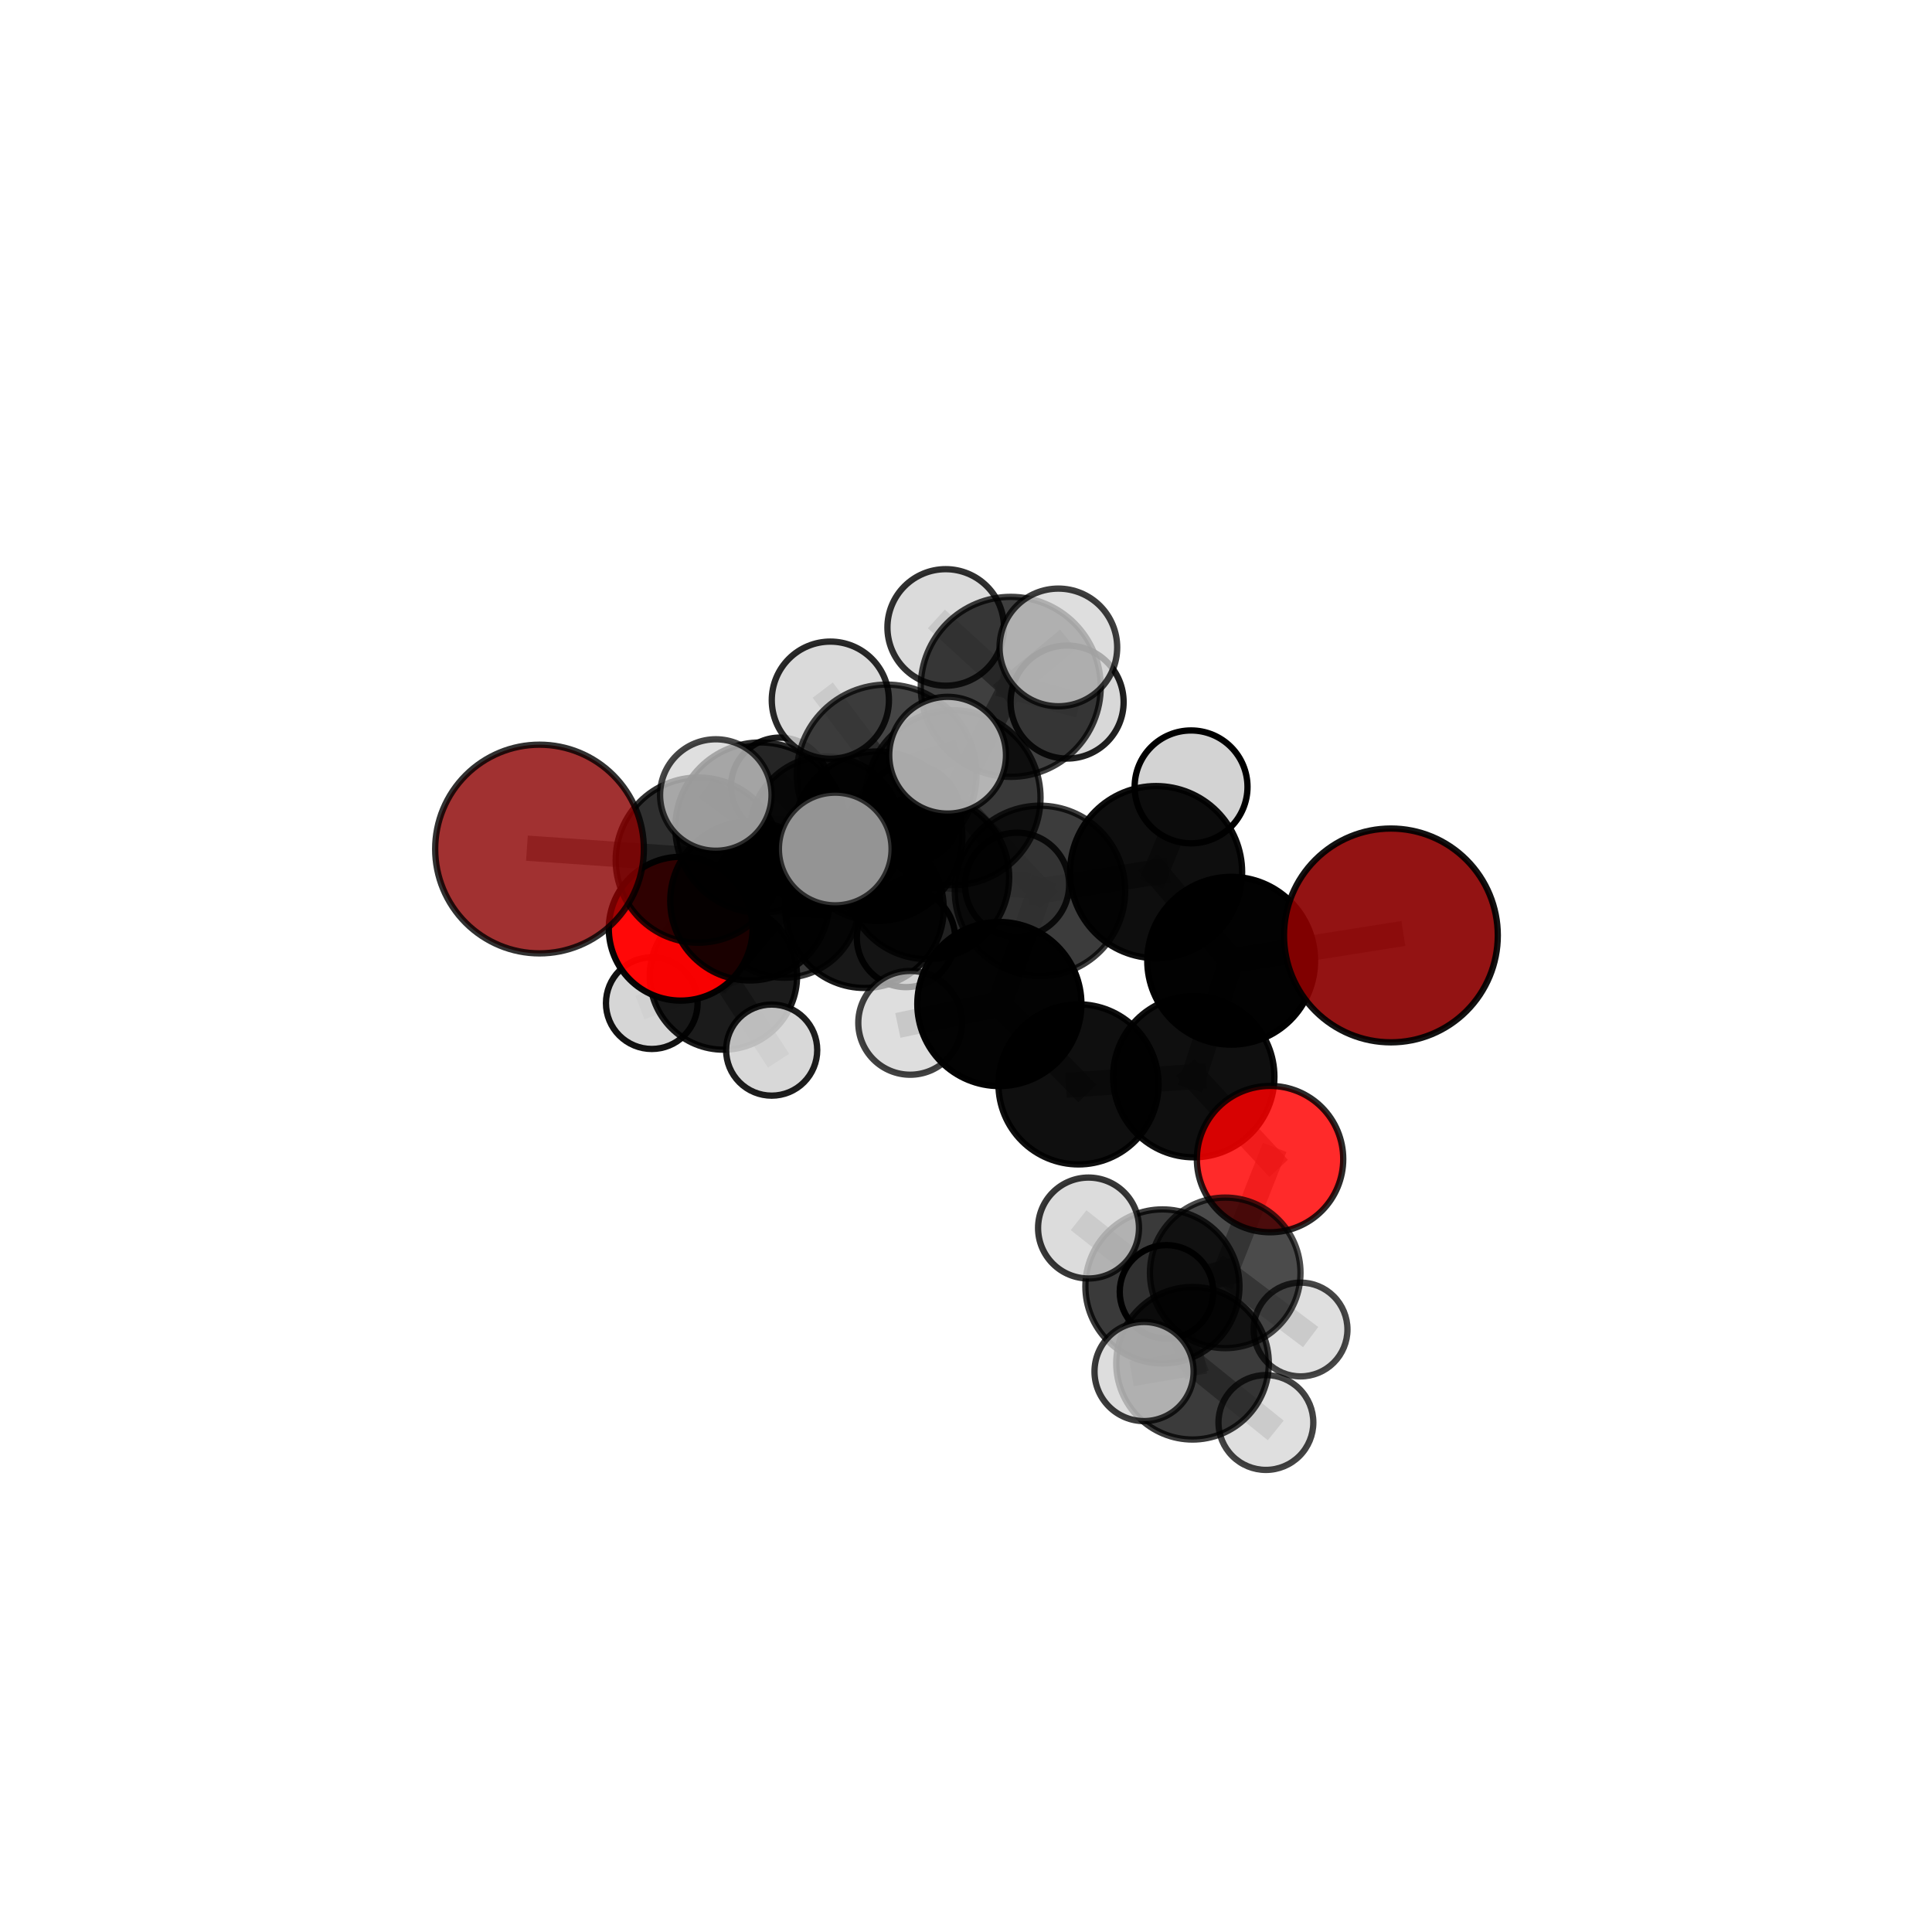<?xml version="1.0" encoding="utf-8" standalone="no"?>
<!DOCTYPE svg PUBLIC "-//W3C//DTD SVG 1.1//EN"
  "http://www.w3.org/Graphics/SVG/1.1/DTD/svg11.dtd">
<svg xmlns:xlink="http://www.w3.org/1999/xlink" width="153pt" height="153pt" viewBox="0 0 153 153" xmlns="http://www.w3.org/2000/svg" version="1.1">
 <defs>
  <style type="text/css">*{stroke-linejoin: round; stroke-linecap: butt}</style>
 </defs>
 <g id="figure_1">
  <g id="patch_1">
   <path d="M 0 153 
L 153 153 
L 153 0 
L 0 0 
L 0 153 
z
" style="fill: none"/>
  </g>
  <g id="patch_2">
   <path d="M 7.2 145.8 
L 145.8 145.8 
L 145.8 7.2 
L 7.2 7.2 
L 7.2 145.8 
z
" style="fill: none"/>
  </g>
  <g id="axes_1">
   <g id="line2d_1">
    <path d="M 110.149 74.08 
L 97.5 76.083 
" clip-path="url(#paf78296bd9)" style="fill: none; stroke: #808080; stroke-opacity: 0.705; stroke-width: 2; stroke-linecap: square"/>
   </g>
   <g id="line2d_2">
    <path d="M 97.5 76.083 
L 94.538 85.264 
" clip-path="url(#paf78296bd9)" style="fill: none; stroke: #808080; stroke-opacity: 0.679; stroke-width: 2; stroke-linecap: square"/>
   </g>
   <g id="line2d_3">
    <path d="M 42.726 67.237 
L 55.3 68.115 
" clip-path="url(#paf78296bd9)" style="fill: none; stroke: #808080; stroke-opacity: 0.685; stroke-width: 2; stroke-linecap: square"/>
   </g>
   <g id="line2d_4">
    <path d="M 55.3 68.115 
L 59.382 71.342 
" clip-path="url(#paf78296bd9)" style="fill: none; stroke: #808080; stroke-opacity: 0.665; stroke-width: 2; stroke-linecap: square"/>
   </g>
   <g id="line2d_5">
    <path d="M 100.578 91.791 
L 94.538 85.264 
" clip-path="url(#paf78296bd9)" style="fill: none; stroke: #808080; stroke-opacity: 0.648; stroke-width: 2; stroke-linecap: square"/>
   </g>
   <g id="line2d_6">
    <path d="M 100.578 91.791 
L 97.029 100.801 
" clip-path="url(#paf78296bd9)" style="fill: none; stroke: #808080; stroke-opacity: 0.618; stroke-width: 2; stroke-linecap: square"/>
   </g>
   <g id="line2d_7">
    <path d="M 97.029 100.801 
L 92.056 101.877 
" clip-path="url(#paf78296bd9)" style="fill: none; stroke: #808080; stroke-opacity: 0.61; stroke-width: 2; stroke-linecap: square"/>
   </g>
   <g id="line2d_8">
    <path d="M 97.029 100.801 
L 102.995 105.286 
" clip-path="url(#paf78296bd9)" style="fill: none; stroke: #808080; stroke-opacity: 0.591; stroke-width: 2; stroke-linecap: square"/>
   </g>
   <g id="line2d_9">
    <path d="M 97.029 100.801 
L 92.377 102.306 
" clip-path="url(#paf78296bd9)" style="fill: none; stroke: #808080; stroke-opacity: 0.59; stroke-width: 2; stroke-linecap: square"/>
   </g>
   <g id="line2d_10">
    <path d="M 53.905 73.547 
L 59.382 71.342 
" clip-path="url(#paf78296bd9)" style="fill: none; stroke: #808080; stroke-opacity: 0.635; stroke-width: 2; stroke-linecap: square"/>
   </g>
   <g id="line2d_11">
    <path d="M 53.905 73.547 
L 57.292 77.295 
" clip-path="url(#paf78296bd9)" style="fill: none; stroke: #808080; stroke-opacity: 0.602; stroke-width: 2; stroke-linecap: square"/>
   </g>
   <g id="line2d_12">
    <path d="M 57.292 77.295 
L 62.108 71.503 
" clip-path="url(#paf78296bd9)" style="fill: none; stroke: #808080; stroke-opacity: 0.59; stroke-width: 2; stroke-linecap: square"/>
   </g>
   <g id="line2d_13">
    <path d="M 57.292 77.295 
L 51.617 79.442 
" clip-path="url(#paf78296bd9)" style="fill: none; stroke: #808080; stroke-opacity: 0.574; stroke-width: 2; stroke-linecap: square"/>
   </g>
   <g id="line2d_14">
    <path d="M 57.292 77.295 
L 61.111 83.16 
" clip-path="url(#paf78296bd9)" style="fill: none; stroke: #808080; stroke-opacity: 0.572; stroke-width: 2; stroke-linecap: square"/>
   </g>
   <g id="line2d_15">
    <path d="M 75.475 63.171 
L 82.358 70.552 
" clip-path="url(#paf78296bd9)" style="fill: none; stroke: #808080; stroke-opacity: 0.727; stroke-width: 2; stroke-linecap: square"/>
   </g>
   <g id="line2d_16">
    <path d="M 75.475 63.171 
L 69.495 66.224 
" clip-path="url(#paf78296bd9)" style="fill: none; stroke: #808080; stroke-opacity: 0.725; stroke-width: 2; stroke-linecap: square"/>
   </g>
   <g id="line2d_17">
    <path d="M 75.475 63.171 
L 80.043 54.393 
" clip-path="url(#paf78296bd9)" style="fill: none; stroke: #808080; stroke-opacity: 0.757; stroke-width: 2; stroke-linecap: square"/>
   </g>
   <g id="line2d_18">
    <path d="M 75.475 63.171 
L 70.218 61.331 
" clip-path="url(#paf78296bd9)" style="fill: none; stroke: #808080; stroke-opacity: 0.756; stroke-width: 2; stroke-linecap: square"/>
   </g>
   <g id="line2d_19">
    <path d="M 82.358 70.552 
L 91.554 69.064 
" clip-path="url(#paf78296bd9)" style="fill: none; stroke: #808080; stroke-opacity: 0.719; stroke-width: 2; stroke-linecap: square"/>
   </g>
   <g id="line2d_20">
    <path d="M 82.358 70.552 
L 79.142 79.513 
" clip-path="url(#paf78296bd9)" style="fill: none; stroke: #808080; stroke-opacity: 0.695; stroke-width: 2; stroke-linecap: square"/>
   </g>
   <g id="line2d_21">
    <path d="M 69.495 66.224 
L 60.222 65.538 
" clip-path="url(#paf78296bd9)" style="fill: none; stroke: #808080; stroke-opacity: 0.71; stroke-width: 2; stroke-linecap: square"/>
   </g>
   <g id="line2d_22">
    <path d="M 69.495 66.224 
L 73.435 69.473 
" clip-path="url(#paf78296bd9)" style="fill: none; stroke: #808080; stroke-opacity: 0.691; stroke-width: 2; stroke-linecap: square"/>
   </g>
   <g id="line2d_23">
    <path d="M 80.043 54.393 
L 74.892 49.689 
" clip-path="url(#paf78296bd9)" style="fill: none; stroke: #808080; stroke-opacity: 0.781; stroke-width: 2; stroke-linecap: square"/>
   </g>
   <g id="line2d_24">
    <path d="M 80.043 54.393 
L 83.815 51.271 
" clip-path="url(#paf78296bd9)" style="fill: none; stroke: #808080; stroke-opacity: 0.786; stroke-width: 2; stroke-linecap: square"/>
   </g>
   <g id="line2d_25">
    <path d="M 80.043 54.393 
L 84.507 55.597 
" clip-path="url(#paf78296bd9)" style="fill: none; stroke: #808080; stroke-opacity: 0.763; stroke-width: 2; stroke-linecap: square"/>
   </g>
   <g id="line2d_26">
    <path d="M 70.218 61.331 
L 65.758 55.449 
" clip-path="url(#paf78296bd9)" style="fill: none; stroke: #808080; stroke-opacity: 0.783; stroke-width: 2; stroke-linecap: square"/>
   </g>
   <g id="line2d_27">
    <path d="M 70.218 61.331 
L 66.144 67.234 
" clip-path="url(#paf78296bd9)" style="fill: none; stroke: #808080; stroke-opacity: 0.761; stroke-width: 2; stroke-linecap: square"/>
   </g>
   <g id="line2d_28">
    <path d="M 70.218 61.331 
L 75.043 59.807 
" clip-path="url(#paf78296bd9)" style="fill: none; stroke: #808080; stroke-opacity: 0.781; stroke-width: 2; stroke-linecap: square"/>
   </g>
   <g id="line2d_29">
    <path d="M 91.554 69.064 
L 97.5 76.083 
" clip-path="url(#paf78296bd9)" style="fill: none; stroke: #808080; stroke-opacity: 0.711; stroke-width: 2; stroke-linecap: square"/>
   </g>
   <g id="line2d_30">
    <path d="M 91.554 69.064 
L 94.324 62.316 
" clip-path="url(#paf78296bd9)" style="fill: none; stroke: #808080; stroke-opacity: 0.738; stroke-width: 2; stroke-linecap: square"/>
   </g>
   <g id="line2d_31">
    <path d="M 79.142 79.513 
L 85.41 85.875 
" clip-path="url(#paf78296bd9)" style="fill: none; stroke: #808080; stroke-opacity: 0.665; stroke-width: 2; stroke-linecap: square"/>
   </g>
   <g id="line2d_32">
    <path d="M 79.142 79.513 
L 72.08 81.001 
" clip-path="url(#paf78296bd9)" style="fill: none; stroke: #808080; stroke-opacity: 0.672; stroke-width: 2; stroke-linecap: square"/>
   </g>
   <g id="line2d_33">
    <path d="M 60.222 65.538 
L 55.3 68.115 
" clip-path="url(#paf78296bd9)" style="fill: none; stroke: #808080; stroke-opacity: 0.698; stroke-width: 2; stroke-linecap: square"/>
   </g>
   <g id="line2d_34">
    <path d="M 60.222 65.538 
L 56.688 62.958 
" clip-path="url(#paf78296bd9)" style="fill: none; stroke: #808080; stroke-opacity: 0.726; stroke-width: 2; stroke-linecap: square"/>
   </g>
   <g id="line2d_35">
    <path d="M 73.435 69.473 
L 68.459 71.962 
" clip-path="url(#paf78296bd9)" style="fill: none; stroke: #808080; stroke-opacity: 0.659; stroke-width: 2; stroke-linecap: square"/>
   </g>
   <g id="line2d_36">
    <path d="M 73.435 69.473 
L 80.543 70.065 
" clip-path="url(#paf78296bd9)" style="fill: none; stroke: #808080; stroke-opacity: 0.672; stroke-width: 2; stroke-linecap: square"/>
   </g>
   <g id="line2d_37">
    <path d="M 85.41 85.875 
L 94.538 85.264 
" clip-path="url(#paf78296bd9)" style="fill: none; stroke: #808080; stroke-opacity: 0.656; stroke-width: 2; stroke-linecap: square"/>
   </g>
   <g id="line2d_38">
    <path d="M 68.459 71.962 
L 59.382 71.342 
" clip-path="url(#paf78296bd9)" style="fill: none; stroke: #808080; stroke-opacity: 0.646; stroke-width: 2; stroke-linecap: square"/>
   </g>
   <g id="line2d_39">
    <path d="M 68.459 71.962 
L 71.745 74.282 
" clip-path="url(#paf78296bd9)" style="fill: none; stroke: #808080; stroke-opacity: 0.631; stroke-width: 2; stroke-linecap: square"/>
   </g>
   <g id="line2d_40">
    <path d="M 92.056 101.877 
L 94.44 107.959 
" clip-path="url(#paf78296bd9)" style="fill: none; stroke: #808080; stroke-opacity: 0.616; stroke-width: 2; stroke-linecap: square"/>
   </g>
   <g id="line2d_41">
    <path d="M 92.056 101.877 
L 86.203 97.251 
" clip-path="url(#paf78296bd9)" style="fill: none; stroke: #808080; stroke-opacity: 0.631; stroke-width: 2; stroke-linecap: square"/>
   </g>
   <g id="line2d_42">
    <path d="M 62.108 71.503 
L 65.415 65.927 
" clip-path="url(#paf78296bd9)" style="fill: none; stroke: #808080; stroke-opacity: 0.603; stroke-width: 2; stroke-linecap: square"/>
   </g>
   <g id="line2d_43">
    <path d="M 94.44 107.959 
L 90.601 108.616 
" clip-path="url(#paf78296bd9)" style="fill: none; stroke: #808080; stroke-opacity: 0.619; stroke-width: 2; stroke-linecap: square"/>
   </g>
   <g id="line2d_44">
    <path d="M 94.44 107.959 
L 100.25 112.651 
" clip-path="url(#paf78296bd9)" style="fill: none; stroke: #808080; stroke-opacity: 0.601; stroke-width: 2; stroke-linecap: square"/>
   </g>
   <g id="line2d_45">
    <path d="M 65.415 65.927 
L 61.763 62.283 
" clip-path="url(#paf78296bd9)" style="fill: none; stroke: #808080; stroke-opacity: 0.612; stroke-width: 2; stroke-linecap: square"/>
   </g>
   <g id="line2d_46">
    <path d="M 65.415 65.927 
L 72.138 64.422 
" clip-path="url(#paf78296bd9)" style="fill: none; stroke: #808080; stroke-opacity: 0.612; stroke-width: 2; stroke-linecap: square"/>
   </g>
   <g id="Path3DCollection_1">
    <path d="M 61.763 66.155 
C 62.79 66.155 63.775 65.747 64.501 65.021 
C 65.227 64.295 65.635 63.31 65.635 62.283 
C 65.635 61.256 65.227 60.272 64.501 59.546 
C 63.775 58.82 62.79 58.412 61.763 58.412 
C 60.737 58.412 59.752 58.82 59.026 59.546 
C 58.3 60.272 57.892 61.256 57.892 62.283 
C 57.892 63.31 58.3 64.295 59.026 65.021 
C 59.752 65.747 60.737 66.155 61.763 66.155 
z
" clip-path="url(#paf78296bd9)" style="fill: #d3d3d3; fill-opacity: 0.89; stroke: #000000; stroke-opacity: 0.89; stroke-width: 0.5"/>
    <path d="M 72.138 68.298 
C 73.166 68.298 74.152 67.889 74.879 67.162 
C 75.606 66.436 76.014 65.45 76.014 64.422 
C 76.014 63.394 75.606 62.408 74.879 61.681 
C 74.152 60.954 73.166 60.545 72.138 60.545 
C 71.11 60.545 70.124 60.954 69.397 61.681 
C 68.67 62.408 68.262 63.394 68.262 64.422 
C 68.262 65.45 68.67 66.436 69.397 67.162 
C 70.124 67.889 71.11 68.298 72.138 68.298 
z
" clip-path="url(#paf78296bd9)" style="fill: #d3d3d3; fill-opacity: 0.86; stroke: #000000; stroke-opacity: 0.86; stroke-width: 0.5"/>
    <path d="M 65.415 71.95 
C 67.012 71.95 68.544 71.315 69.674 70.186 
C 70.803 69.056 71.438 67.524 71.438 65.927 
C 71.438 64.33 70.803 62.798 69.674 61.668 
C 68.544 60.539 67.012 59.904 65.415 59.904 
C 63.818 59.904 62.286 60.539 61.156 61.668 
C 60.027 62.798 59.392 64.33 59.392 65.927 
C 59.392 67.524 60.027 69.056 61.156 70.186 
C 62.286 71.315 63.818 71.95 65.415 71.95 
z
" clip-path="url(#paf78296bd9)" style="fill-opacity: 0.795; stroke: #000000; stroke-opacity: 0.795; stroke-width: 0.5"/>
    <path d="M 62.108 77.429 
C 63.68 77.429 65.187 76.804 66.298 75.693 
C 67.409 74.582 68.034 73.075 68.034 71.503 
C 68.034 69.932 67.409 68.424 66.298 67.313 
C 65.187 66.202 63.68 65.578 62.108 65.578 
C 60.537 65.578 59.029 66.202 57.918 67.313 
C 56.807 68.424 56.182 69.932 56.182 71.503 
C 56.182 73.075 56.807 74.582 57.918 75.693 
C 59.029 76.804 60.537 77.429 62.108 77.429 
z
" clip-path="url(#paf78296bd9)" style="fill-opacity: 0.776; stroke: #000000; stroke-opacity: 0.776; stroke-width: 0.5"/>
    <path d="M 51.617 83.071 
C 52.58 83.071 53.503 82.689 54.183 82.008 
C 54.864 81.328 55.246 80.405 55.246 79.442 
C 55.246 78.48 54.864 77.557 54.183 76.876 
C 53.503 76.196 52.58 75.813 51.617 75.813 
C 50.655 75.813 49.732 76.196 49.051 76.876 
C 48.37 77.557 47.988 78.48 47.988 79.442 
C 47.988 80.405 48.37 81.328 49.051 82.008 
C 49.732 82.689 50.655 83.071 51.617 83.071 
z
" clip-path="url(#paf78296bd9)" style="fill: #d3d3d3; fill-opacity: 0.927; stroke: #000000; stroke-opacity: 0.927; stroke-width: 0.5"/>
    <path d="M 57.292 83.126 
C 58.838 83.126 60.322 82.512 61.415 81.418 
C 62.509 80.325 63.123 78.841 63.123 77.295 
C 63.123 75.748 62.509 74.265 61.415 73.171 
C 60.322 72.078 58.838 71.463 57.292 71.463 
C 55.745 71.463 54.262 72.078 53.168 73.171 
C 52.075 74.265 51.46 75.748 51.46 77.295 
C 51.46 78.841 52.075 80.325 53.168 81.418 
C 54.262 82.512 55.745 83.126 57.292 83.126 
z
" clip-path="url(#paf78296bd9)" style="fill-opacity: 0.892; stroke: #000000; stroke-opacity: 0.892; stroke-width: 0.5"/>
    <path d="M 61.111 86.768 
C 62.068 86.768 62.986 86.388 63.662 85.711 
C 64.339 85.035 64.719 84.117 64.719 83.16 
C 64.719 82.203 64.339 81.285 63.662 80.608 
C 62.986 79.932 62.068 79.552 61.111 79.552 
C 60.154 79.552 59.236 79.932 58.559 80.608 
C 57.883 81.285 57.503 82.203 57.503 83.16 
C 57.503 84.117 57.883 85.035 58.559 85.711 
C 59.236 86.388 60.154 86.768 61.111 86.768 
z
" clip-path="url(#paf78296bd9)" style="fill: #d3d3d3; fill-opacity: 0.886; stroke: #000000; stroke-opacity: 0.886; stroke-width: 0.5"/>
    <path d="M 53.905 79.241 
C 55.415 79.241 56.864 78.641 57.932 77.573 
C 58.999 76.505 59.599 75.057 59.599 73.547 
C 59.599 72.037 58.999 70.588 57.932 69.521 
C 56.864 68.453 55.415 67.853 53.905 67.853 
C 52.395 67.853 50.947 68.453 49.879 69.521 
C 48.812 70.588 48.212 72.037 48.212 73.547 
C 48.212 75.057 48.812 76.505 49.879 77.573 
C 50.947 78.641 52.395 79.241 53.905 79.241 
z
" clip-path="url(#paf78296bd9)" style="fill: #ff0000; fill-opacity: 0.966; stroke: #000000; stroke-opacity: 0.966; stroke-width: 0.5"/>
    <path d="M 71.745 78.173 
C 72.777 78.173 73.767 77.763 74.497 77.033 
C 75.226 76.304 75.636 75.314 75.636 74.282 
C 75.636 73.25 75.226 72.261 74.497 71.531 
C 73.767 70.801 72.777 70.391 71.745 70.391 
C 70.714 70.391 69.724 70.801 68.994 71.531 
C 68.265 72.261 67.855 73.25 67.855 74.282 
C 67.855 75.314 68.265 76.304 68.994 77.033 
C 69.724 77.763 70.714 78.173 71.745 78.173 
z
" clip-path="url(#paf78296bd9)" style="fill: #d3d3d3; fill-opacity: 0.964; stroke: #000000; stroke-opacity: 0.964; stroke-width: 0.5"/>
    <path d="M 68.459 78.239 
C 70.123 78.239 71.72 77.578 72.897 76.4 
C 74.074 75.223 74.736 73.627 74.736 71.962 
C 74.736 70.297 74.074 68.7 72.897 67.523 
C 71.72 66.346 70.123 65.685 68.459 65.685 
C 66.794 65.685 65.197 66.346 64.02 67.523 
C 62.843 68.7 62.182 70.297 62.182 71.962 
C 62.182 73.627 62.843 75.223 64.02 76.4 
C 65.197 77.578 66.794 78.239 68.459 78.239 
z
" clip-path="url(#paf78296bd9)" style="fill-opacity: 0.905; stroke: #000000; stroke-opacity: 0.905; stroke-width: 0.5"/>
    <path d="M 59.382 77.645 
C 61.053 77.645 62.657 76.981 63.839 75.799 
C 65.021 74.617 65.685 73.013 65.685 71.342 
C 65.685 69.67 65.021 68.066 63.839 66.884 
C 62.657 65.702 61.053 65.038 59.382 65.038 
C 57.71 65.038 56.106 65.702 54.924 66.884 
C 53.742 68.066 53.078 69.67 53.078 71.342 
C 53.078 73.013 53.742 74.617 54.924 75.799 
C 56.106 76.981 57.71 77.645 59.382 77.645 
z
" clip-path="url(#paf78296bd9)" style="fill-opacity: 0.891; stroke: #000000; stroke-opacity: 0.891; stroke-width: 0.5"/>
    <path d="M 80.543 74.189 
C 81.637 74.189 82.687 73.755 83.46 72.981 
C 84.234 72.208 84.668 71.159 84.668 70.065 
C 84.668 68.971 84.234 67.922 83.46 67.148 
C 82.687 66.375 81.637 65.94 80.543 65.94 
C 79.45 65.94 78.4 66.375 77.627 67.148 
C 76.853 67.922 76.419 68.971 76.419 70.065 
C 76.419 71.159 76.853 72.208 77.627 72.981 
C 78.4 73.755 79.45 74.189 80.543 74.189 
z
" clip-path="url(#paf78296bd9)" style="fill: #d3d3d3; fill-opacity: 0.845; stroke: #000000; stroke-opacity: 0.845; stroke-width: 0.5"/>
    <path d="M 73.435 75.957 
C 75.155 75.957 76.804 75.274 78.02 74.058 
C 79.236 72.842 79.919 71.192 79.919 69.473 
C 79.919 67.753 79.236 66.104 78.02 64.888 
C 76.804 63.672 75.155 62.988 73.435 62.988 
C 71.715 62.988 70.066 63.672 68.85 64.888 
C 67.634 66.104 66.951 67.753 66.951 69.473 
C 66.951 71.192 67.634 72.842 68.85 74.058 
C 70.066 75.274 71.715 75.957 73.435 75.957 
z
" clip-path="url(#paf78296bd9)" style="fill-opacity: 0.843; stroke: #000000; stroke-opacity: 0.843; stroke-width: 0.5"/>
    <path d="M 55.3 74.656 
C 57.035 74.656 58.699 73.967 59.926 72.74 
C 61.153 71.514 61.842 69.85 61.842 68.115 
C 61.842 66.38 61.153 64.716 59.926 63.489 
C 58.699 62.262 57.035 61.573 55.3 61.573 
C 53.565 61.573 51.901 62.262 50.674 63.489 
C 49.448 64.716 48.758 66.38 48.758 68.115 
C 48.758 69.85 49.448 71.514 50.674 72.74 
C 51.901 73.967 53.565 74.656 55.3 74.656 
z
" clip-path="url(#paf78296bd9)" style="fill-opacity: 0.816; stroke: #000000; stroke-opacity: 0.816; stroke-width: 0.5"/>
    <path d="M 42.726 75.5 
C 44.918 75.5 47.02 74.629 48.569 73.08 
C 50.119 71.53 50.989 69.428 50.989 67.237 
C 50.989 65.046 50.119 62.944 48.569 61.394 
C 47.02 59.845 44.918 58.974 42.726 58.974 
C 40.535 58.974 38.433 59.845 36.883 61.394 
C 35.334 62.944 34.463 65.046 34.463 67.237 
C 34.463 69.428 35.334 71.53 36.883 73.08 
C 38.433 74.629 40.535 75.5 42.726 75.5 
z
" clip-path="url(#paf78296bd9)" style="fill: #8b0000; fill-opacity: 0.805; stroke: #000000; stroke-opacity: 0.805; stroke-width: 0.5"/>
    <path d="M 84.507 60.072 
C 85.693 60.072 86.832 59.6 87.671 58.761 
C 88.51 57.922 88.982 56.784 88.982 55.597 
C 88.982 54.41 88.51 53.272 87.671 52.433 
C 86.832 51.594 85.693 51.122 84.507 51.122 
C 83.32 51.122 82.182 51.594 81.343 52.433 
C 80.503 53.272 80.032 54.41 80.032 55.597 
C 80.032 56.784 80.503 57.922 81.343 58.761 
C 82.182 59.6 83.32 60.072 84.507 60.072 
z
" clip-path="url(#paf78296bd9)" style="fill: #d3d3d3; fill-opacity: 0.872; stroke: #000000; stroke-opacity: 0.872; stroke-width: 0.5"/>
    <path d="M 69.495 72.939 
C 71.276 72.939 72.984 72.231 74.243 70.972 
C 75.502 69.713 76.21 68.005 76.21 66.224 
C 76.21 64.443 75.502 62.735 74.243 61.476 
C 72.984 60.217 71.276 59.509 69.495 59.509 
C 67.714 59.509 66.006 60.217 64.747 61.476 
C 63.488 62.735 62.78 64.443 62.78 66.224 
C 62.78 68.005 63.488 69.713 64.747 70.972 
C 66.006 72.231 67.714 72.939 69.495 72.939 
z
" clip-path="url(#paf78296bd9)" style="fill-opacity: 0.853; stroke: #000000; stroke-opacity: 0.853; stroke-width: 0.5"/>
    <path d="M 60.222 72.278 
C 62.009 72.278 63.724 71.568 64.988 70.304 
C 66.252 69.04 66.962 67.325 66.962 65.538 
C 66.962 63.75 66.252 62.035 64.988 60.771 
C 63.724 59.507 62.009 58.797 60.222 58.797 
C 58.434 58.797 56.719 59.507 55.455 60.771 
C 54.191 62.035 53.481 63.75 53.481 65.538 
C 53.481 67.325 54.191 69.04 55.455 70.304 
C 56.719 71.568 58.434 72.278 60.222 72.278 
z
" clip-path="url(#paf78296bd9)" style="fill-opacity: 0.825; stroke: #000000; stroke-opacity: 0.825; stroke-width: 0.5"/>
    <path d="M 74.892 54.303 
C 76.116 54.303 77.29 53.816 78.155 52.951 
C 79.02 52.086 79.506 50.912 79.506 49.689 
C 79.506 48.465 79.02 47.291 78.155 46.426 
C 77.29 45.561 76.116 45.074 74.892 45.074 
C 73.669 45.074 72.495 45.561 71.63 46.426 
C 70.764 47.291 70.278 48.465 70.278 49.689 
C 70.278 50.912 70.764 52.086 71.63 52.951 
C 72.495 53.816 73.669 54.303 74.892 54.303 
z
" clip-path="url(#paf78296bd9)" style="fill: #d3d3d3; fill-opacity: 0.81; stroke: #000000; stroke-opacity: 0.81; stroke-width: 0.5"/>
    <path d="M 80.043 61.52 
C 81.933 61.52 83.746 60.769 85.083 59.432 
C 86.419 58.096 87.17 56.283 87.17 54.393 
C 87.17 52.503 86.419 50.69 85.083 49.354 
C 83.746 48.018 81.933 47.267 80.043 47.267 
C 78.153 47.267 76.341 48.018 75.004 49.354 
C 73.668 50.69 72.917 52.503 72.917 54.393 
C 72.917 56.283 73.668 58.096 75.004 59.432 
C 76.341 60.769 78.153 61.52 80.043 61.52 
z
" clip-path="url(#paf78296bd9)" style="fill-opacity: 0.751; stroke: #000000; stroke-opacity: 0.751; stroke-width: 0.5"/>
    <path d="M 56.688 67.372 
C 57.858 67.372 58.981 66.907 59.809 66.079 
C 60.636 65.251 61.101 64.129 61.101 62.958 
C 61.101 61.788 60.636 60.665 59.809 59.837 
C 58.981 59.01 57.858 58.545 56.688 58.545 
C 55.517 58.545 54.395 59.01 53.567 59.837 
C 52.739 60.665 52.274 61.788 52.274 62.958 
C 52.274 64.129 52.739 65.251 53.567 66.079 
C 54.395 66.907 55.517 67.372 56.688 67.372 
z
" clip-path="url(#paf78296bd9)" style="fill: #d3d3d3; fill-opacity: 0.729; stroke: #000000; stroke-opacity: 0.729; stroke-width: 0.5"/>
    <path d="M 75.475 70.099 
C 77.312 70.099 79.074 69.369 80.373 68.07 
C 81.673 66.77 82.402 65.008 82.402 63.171 
C 82.402 61.334 81.673 59.572 80.373 58.273 
C 79.074 56.974 77.312 56.244 75.475 56.244 
C 73.638 56.244 71.876 56.974 70.577 58.273 
C 69.277 59.572 68.548 61.334 68.548 63.171 
C 68.548 65.008 69.277 66.77 70.577 68.07 
C 71.876 69.369 73.638 70.099 75.475 70.099 
z
" clip-path="url(#paf78296bd9)" style="fill-opacity: 0.775; stroke: #000000; stroke-opacity: 0.775; stroke-width: 0.5"/>
    <path d="M 72.08 85.11 
C 73.17 85.11 74.215 84.677 74.986 83.906 
C 75.756 83.136 76.189 82.09 76.189 81.001 
C 76.189 79.911 75.756 78.866 74.986 78.095 
C 74.215 77.324 73.17 76.891 72.08 76.891 
C 70.99 76.891 69.945 77.324 69.174 78.095 
C 68.404 78.866 67.971 79.911 67.971 81.001 
C 67.971 82.09 68.404 83.136 69.174 83.906 
C 69.945 84.677 70.99 85.11 72.08 85.11 
z
" clip-path="url(#paf78296bd9)" style="fill: #d3d3d3; fill-opacity: 0.745; stroke: #000000; stroke-opacity: 0.745; stroke-width: 0.5"/>
    <path d="M 82.358 77.3 
C 84.148 77.3 85.864 76.589 87.13 75.323 
C 88.395 74.058 89.106 72.341 89.106 70.552 
C 89.106 68.762 88.395 67.046 87.13 65.78 
C 85.864 64.515 84.148 63.804 82.358 63.804 
C 80.569 63.804 78.852 64.515 77.586 65.78 
C 76.321 67.046 75.61 68.762 75.61 70.552 
C 75.61 72.341 76.321 74.058 77.586 75.323 
C 78.852 76.589 80.569 77.3 82.358 77.3 
z
" clip-path="url(#paf78296bd9)" style="fill-opacity: 0.764; stroke: #000000; stroke-opacity: 0.764; stroke-width: 0.5"/>
    <path d="M 83.815 55.93 
C 85.05 55.93 86.235 55.439 87.109 54.565 
C 87.982 53.692 88.473 52.507 88.473 51.271 
C 88.473 50.036 87.982 48.851 87.109 47.977 
C 86.235 47.104 85.05 46.613 83.815 46.613 
C 82.579 46.613 81.394 47.104 80.521 47.977 
C 79.647 48.851 79.157 50.036 79.157 51.271 
C 79.157 52.507 79.647 53.692 80.521 54.565 
C 81.394 55.439 82.579 55.93 83.815 55.93 
z
" clip-path="url(#paf78296bd9)" style="fill: #d3d3d3; fill-opacity: 0.761; stroke: #000000; stroke-opacity: 0.761; stroke-width: 0.5"/>
    <path d="M 79.142 86.01 
C 80.865 86.01 82.518 85.326 83.737 84.107 
C 84.955 82.889 85.64 81.236 85.64 79.513 
C 85.64 77.789 84.955 76.136 83.737 74.918 
C 82.518 73.699 80.865 73.015 79.142 73.015 
C 77.419 73.015 75.766 73.699 74.548 74.918 
C 73.329 76.136 72.644 77.789 72.644 79.513 
C 72.644 81.236 73.329 82.889 74.548 84.107 
C 75.766 85.326 77.419 86.01 79.142 86.01 
z
" clip-path="url(#paf78296bd9)" style="fill-opacity: 0.986; stroke: #000000; stroke-opacity: 0.986; stroke-width: 0.5"/>
    <path d="M 94.324 66.785 
C 95.509 66.785 96.646 66.314 97.484 65.476 
C 98.322 64.638 98.793 63.501 98.793 62.316 
C 98.793 61.131 98.322 59.994 97.484 59.156 
C 96.646 58.318 95.509 57.847 94.324 57.847 
C 93.139 57.847 92.002 58.318 91.164 59.156 
C 90.326 59.994 89.855 61.131 89.855 62.316 
C 89.855 63.501 90.326 64.638 91.164 65.476 
C 92.002 66.314 93.139 66.785 94.324 66.785 
z
" clip-path="url(#paf78296bd9)" style="fill: #d3d3d3; stroke: #000000; stroke-width: 0.5"/>
    <path d="M 91.554 75.878 
C 93.361 75.878 95.094 75.16 96.372 73.882 
C 97.649 72.604 98.367 70.871 98.367 69.064 
C 98.367 67.257 97.649 65.524 96.372 64.246 
C 95.094 62.968 93.361 62.25 91.554 62.25 
C 89.746 62.25 88.013 62.968 86.735 64.246 
C 85.458 65.524 84.74 67.257 84.74 69.064 
C 84.74 70.871 85.458 72.604 86.735 73.882 
C 88.013 75.16 89.746 75.878 91.554 75.878 
z
" clip-path="url(#paf78296bd9)" style="fill-opacity: 0.942; stroke: #000000; stroke-opacity: 0.942; stroke-width: 0.5"/>
    <path d="M 92.377 106.008 
C 93.359 106.008 94.3 105.618 94.994 104.923 
C 95.689 104.229 96.079 103.288 96.079 102.306 
C 96.079 101.324 95.689 100.382 94.994 99.688 
C 94.3 98.994 93.359 98.604 92.377 98.604 
C 91.395 98.604 90.453 98.994 89.759 99.688 
C 89.065 100.382 88.675 101.324 88.675 102.306 
C 88.675 103.288 89.065 104.229 89.759 104.923 
C 90.453 105.618 91.395 106.008 92.377 106.008 
z
" clip-path="url(#paf78296bd9)" style="fill: #d3d3d3; fill-opacity: 0.994; stroke: #000000; stroke-opacity: 0.994; stroke-width: 0.5"/>
    <path d="M 85.41 92.213 
C 87.091 92.213 88.703 91.546 89.892 90.357 
C 91.08 89.168 91.748 87.556 91.748 85.875 
C 91.748 84.194 91.08 82.581 89.892 81.393 
C 88.703 80.204 87.091 79.536 85.41 79.536 
C 83.729 79.536 82.116 80.204 80.927 81.393 
C 79.739 82.581 79.071 84.194 79.071 85.875 
C 79.071 87.556 79.739 89.168 80.927 90.357 
C 82.116 91.546 83.729 92.213 85.41 92.213 
z
" clip-path="url(#paf78296bd9)" style="fill-opacity: 0.938; stroke: #000000; stroke-opacity: 0.938; stroke-width: 0.5"/>
    <path d="M 97.5 82.728 
C 99.262 82.728 100.952 82.028 102.198 80.782 
C 103.444 79.536 104.144 77.846 104.144 76.083 
C 104.144 74.321 103.444 72.631 102.198 71.385 
C 100.952 70.139 99.262 69.439 97.5 69.439 
C 95.738 69.439 94.047 70.139 92.801 71.385 
C 91.555 72.631 90.855 74.321 90.855 76.083 
C 90.855 77.846 91.555 79.536 92.801 80.782 
C 94.047 82.028 95.738 82.728 97.5 82.728 
z
" clip-path="url(#paf78296bd9)" style="fill-opacity: 0.989; stroke: #000000; stroke-opacity: 0.989; stroke-width: 0.5"/>
    <path d="M 94.538 91.649 
C 96.231 91.649 97.855 90.976 99.053 89.779 
C 100.25 88.582 100.923 86.957 100.923 85.264 
C 100.923 83.571 100.25 81.946 99.053 80.749 
C 97.855 79.552 96.231 78.879 94.538 78.879 
C 92.844 78.879 91.22 79.552 90.023 80.749 
C 88.825 81.946 88.153 83.571 88.153 85.264 
C 88.153 86.957 88.825 88.582 90.023 89.779 
C 91.22 90.976 92.844 91.649 94.538 91.649 
z
" clip-path="url(#paf78296bd9)" style="fill-opacity: 0.94; stroke: #000000; stroke-opacity: 0.94; stroke-width: 0.5"/>
    <path d="M 110.149 82.545 
C 112.394 82.545 114.547 81.653 116.135 80.066 
C 117.722 78.478 118.614 76.325 118.614 74.08 
C 118.614 71.835 117.722 69.681 116.135 68.094 
C 114.547 66.506 112.394 65.614 110.149 65.614 
C 107.904 65.614 105.75 66.506 104.163 68.094 
C 102.575 69.681 101.683 71.835 101.683 74.08 
C 101.683 76.325 102.575 78.478 104.163 80.066 
C 105.75 81.653 107.904 82.545 110.149 82.545 
z
" clip-path="url(#paf78296bd9)" style="fill: #8b0000; fill-opacity: 0.923; stroke: #000000; stroke-opacity: 0.923; stroke-width: 0.5"/>
    <path d="M 100.578 97.586 
C 102.115 97.586 103.589 96.976 104.676 95.889 
C 105.763 94.802 106.374 93.328 106.374 91.791 
C 106.374 90.254 105.763 88.78 104.676 87.693 
C 103.589 86.606 102.115 85.996 100.578 85.996 
C 99.041 85.996 97.567 86.606 96.48 87.693 
C 95.394 88.78 94.783 90.254 94.783 91.791 
C 94.783 93.328 95.394 94.802 96.48 95.889 
C 97.567 96.976 99.041 97.586 100.578 97.586 
z
" clip-path="url(#paf78296bd9)" style="fill: #ff0000; fill-opacity: 0.834; stroke: #000000; stroke-opacity: 0.834; stroke-width: 0.5"/>
    <path d="M 65.758 60.088 
C 66.989 60.088 68.169 59.6 69.039 58.73 
C 69.909 57.86 70.397 56.68 70.397 55.449 
C 70.397 54.219 69.909 53.039 69.039 52.169 
C 68.169 51.299 66.989 50.81 65.758 50.81 
C 64.528 50.81 63.348 51.299 62.478 52.169 
C 61.608 53.039 61.119 54.219 61.119 55.449 
C 61.119 56.68 61.608 57.86 62.478 58.73 
C 63.348 59.6 64.528 60.088 65.758 60.088 
z
" clip-path="url(#paf78296bd9)" style="fill: #d3d3d3; fill-opacity: 0.838; stroke: #000000; stroke-opacity: 0.838; stroke-width: 0.5"/>
    <path d="M 70.218 68.447 
C 72.105 68.447 73.915 67.697 75.249 66.363 
C 76.584 65.028 77.334 63.218 77.334 61.331 
C 77.334 59.444 76.584 57.633 75.249 56.299 
C 73.915 54.965 72.105 54.215 70.218 54.215 
C 68.33 54.215 66.52 54.965 65.186 56.299 
C 63.851 57.633 63.102 59.444 63.102 61.331 
C 63.102 63.218 63.851 65.028 65.186 66.363 
C 66.52 67.697 68.33 68.447 70.218 68.447 
z
" clip-path="url(#paf78296bd9)" style="fill-opacity: 0.727; stroke: #000000; stroke-opacity: 0.727; stroke-width: 0.5"/>
    <path d="M 102.995 108.999 
C 103.98 108.999 104.924 108.608 105.62 107.912 
C 106.317 107.215 106.708 106.271 106.708 105.286 
C 106.708 104.301 106.317 103.357 105.62 102.66 
C 104.924 101.964 103.98 101.573 102.995 101.573 
C 102.01 101.573 101.066 101.964 100.369 102.66 
C 99.673 103.357 99.282 104.301 99.282 105.286 
C 99.282 106.271 99.673 107.215 100.369 107.912 
C 101.066 108.608 102.01 108.999 102.995 108.999 
z
" clip-path="url(#paf78296bd9)" style="fill: #d3d3d3; fill-opacity: 0.724; stroke: #000000; stroke-opacity: 0.724; stroke-width: 0.5"/>
    <path d="M 97.029 106.763 
C 98.61 106.763 100.126 106.134 101.244 105.016 
C 102.362 103.899 102.99 102.382 102.99 100.801 
C 102.99 99.22 102.362 97.704 101.244 96.586 
C 100.126 95.468 98.61 94.84 97.029 94.84 
C 95.448 94.84 93.931 95.468 92.813 96.586 
C 91.695 97.704 91.067 99.22 91.067 100.801 
C 91.067 102.382 91.695 103.899 92.813 105.016 
C 93.931 106.134 95.448 106.763 97.029 106.763 
z
" clip-path="url(#paf78296bd9)" style="fill-opacity: 0.705; stroke: #000000; stroke-opacity: 0.705; stroke-width: 0.5"/>
    <path d="M 66.144 71.696 
C 67.327 71.696 68.462 71.225 69.299 70.389 
C 70.135 69.552 70.606 68.418 70.606 67.234 
C 70.606 66.051 70.135 64.916 69.299 64.08 
C 68.462 63.243 67.327 62.773 66.144 62.773 
C 64.961 62.773 63.826 63.243 62.99 64.08 
C 62.153 64.916 61.683 66.051 61.683 67.234 
C 61.683 68.418 62.153 69.552 62.99 70.389 
C 63.826 71.225 64.961 71.696 66.144 71.696 
z
" clip-path="url(#paf78296bd9)" style="fill: #d3d3d3; fill-opacity: 0.7; stroke: #000000; stroke-opacity: 0.7; stroke-width: 0.5"/>
    <path d="M 75.043 64.43 
C 76.269 64.43 77.445 63.943 78.312 63.076 
C 79.179 62.209 79.666 61.033 79.666 59.807 
C 79.666 58.581 79.179 57.405 78.312 56.538 
C 77.445 55.671 76.269 55.184 75.043 55.184 
C 73.817 55.184 72.641 55.671 71.774 56.538 
C 70.907 57.405 70.42 58.581 70.42 59.807 
C 70.42 61.033 70.907 62.209 71.774 63.076 
C 72.641 63.943 73.817 64.43 75.043 64.43 
z
" clip-path="url(#paf78296bd9)" style="fill: #d3d3d3; fill-opacity: 0.802; stroke: #000000; stroke-opacity: 0.802; stroke-width: 0.5"/>
    <path d="M 92.056 107.978 
C 93.674 107.978 95.226 107.335 96.37 106.191 
C 97.514 105.047 98.157 103.495 98.157 101.877 
C 98.157 100.259 97.514 98.707 96.37 97.563 
C 95.226 96.419 93.674 95.776 92.056 95.776 
C 90.438 95.776 88.886 96.419 87.742 97.563 
C 86.598 98.707 85.955 100.259 85.955 101.877 
C 85.955 103.495 86.598 105.047 87.742 106.191 
C 88.886 107.335 90.438 107.978 92.056 107.978 
z
" clip-path="url(#paf78296bd9)" style="fill-opacity: 0.773; stroke: #000000; stroke-opacity: 0.773; stroke-width: 0.5"/>
    <path d="M 86.203 101.246 
C 87.263 101.246 88.279 100.825 89.028 100.076 
C 89.778 99.327 90.199 98.31 90.199 97.251 
C 90.199 96.191 89.778 95.175 89.028 94.426 
C 88.279 93.676 87.263 93.255 86.203 93.255 
C 85.144 93.255 84.127 93.676 83.378 94.426 
C 82.629 95.175 82.208 96.191 82.208 97.251 
C 82.208 98.31 82.629 99.327 83.378 100.076 
C 84.127 100.825 85.144 101.246 86.203 101.246 
z
" clip-path="url(#paf78296bd9)" style="fill: #d3d3d3; fill-opacity: 0.782; stroke: #000000; stroke-opacity: 0.782; stroke-width: 0.5"/>
    <path d="M 100.25 116.406 
C 101.246 116.406 102.201 116.01 102.906 115.306 
C 103.61 114.602 104.005 113.647 104.005 112.651 
C 104.005 111.655 103.61 110.7 102.906 109.996 
C 102.201 109.291 101.246 108.896 100.25 108.896 
C 99.254 108.896 98.299 109.291 97.595 109.996 
C 96.891 110.7 96.495 111.655 96.495 112.651 
C 96.495 113.647 96.891 114.602 97.595 115.306 
C 98.299 116.01 99.254 116.406 100.25 116.406 
z
" clip-path="url(#paf78296bd9)" style="fill: #d3d3d3; fill-opacity: 0.737; stroke: #000000; stroke-opacity: 0.737; stroke-width: 0.5"/>
    <path d="M 94.44 114 
C 96.042 114 97.579 113.364 98.712 112.231 
C 99.844 111.098 100.481 109.561 100.481 107.959 
C 100.481 106.357 99.844 104.821 98.712 103.688 
C 97.579 102.555 96.042 101.919 94.44 101.919 
C 92.838 101.919 91.301 102.555 90.169 103.688 
C 89.036 104.821 88.399 106.357 88.399 107.959 
C 88.399 109.561 89.036 111.098 90.169 112.231 
C 91.301 113.364 92.838 114 94.44 114 
z
" clip-path="url(#paf78296bd9)" style="fill-opacity: 0.768; stroke: #000000; stroke-opacity: 0.768; stroke-width: 0.5"/>
    <path d="M 90.601 112.54 
C 91.642 112.54 92.64 112.126 93.376 111.391 
C 94.111 110.655 94.525 109.657 94.525 108.616 
C 94.525 107.575 94.111 106.577 93.376 105.842 
C 92.64 105.106 91.642 104.692 90.601 104.692 
C 89.56 104.692 88.562 105.106 87.827 105.842 
C 87.091 106.577 86.677 107.575 86.677 108.616 
C 86.677 109.657 87.091 110.655 87.827 111.391 
C 88.562 112.126 89.56 112.54 90.601 112.54 
z
" clip-path="url(#paf78296bd9)" style="fill: #d3d3d3; fill-opacity: 0.769; stroke: #000000; stroke-opacity: 0.769; stroke-width: 0.5"/>
   </g>
  </g>
 </g>
 <defs>
  <clipPath id="paf78296bd9">
   <rect x="7.2" y="7.2" width="138.6" height="138.6"/>
  </clipPath>
 </defs>
</svg>
